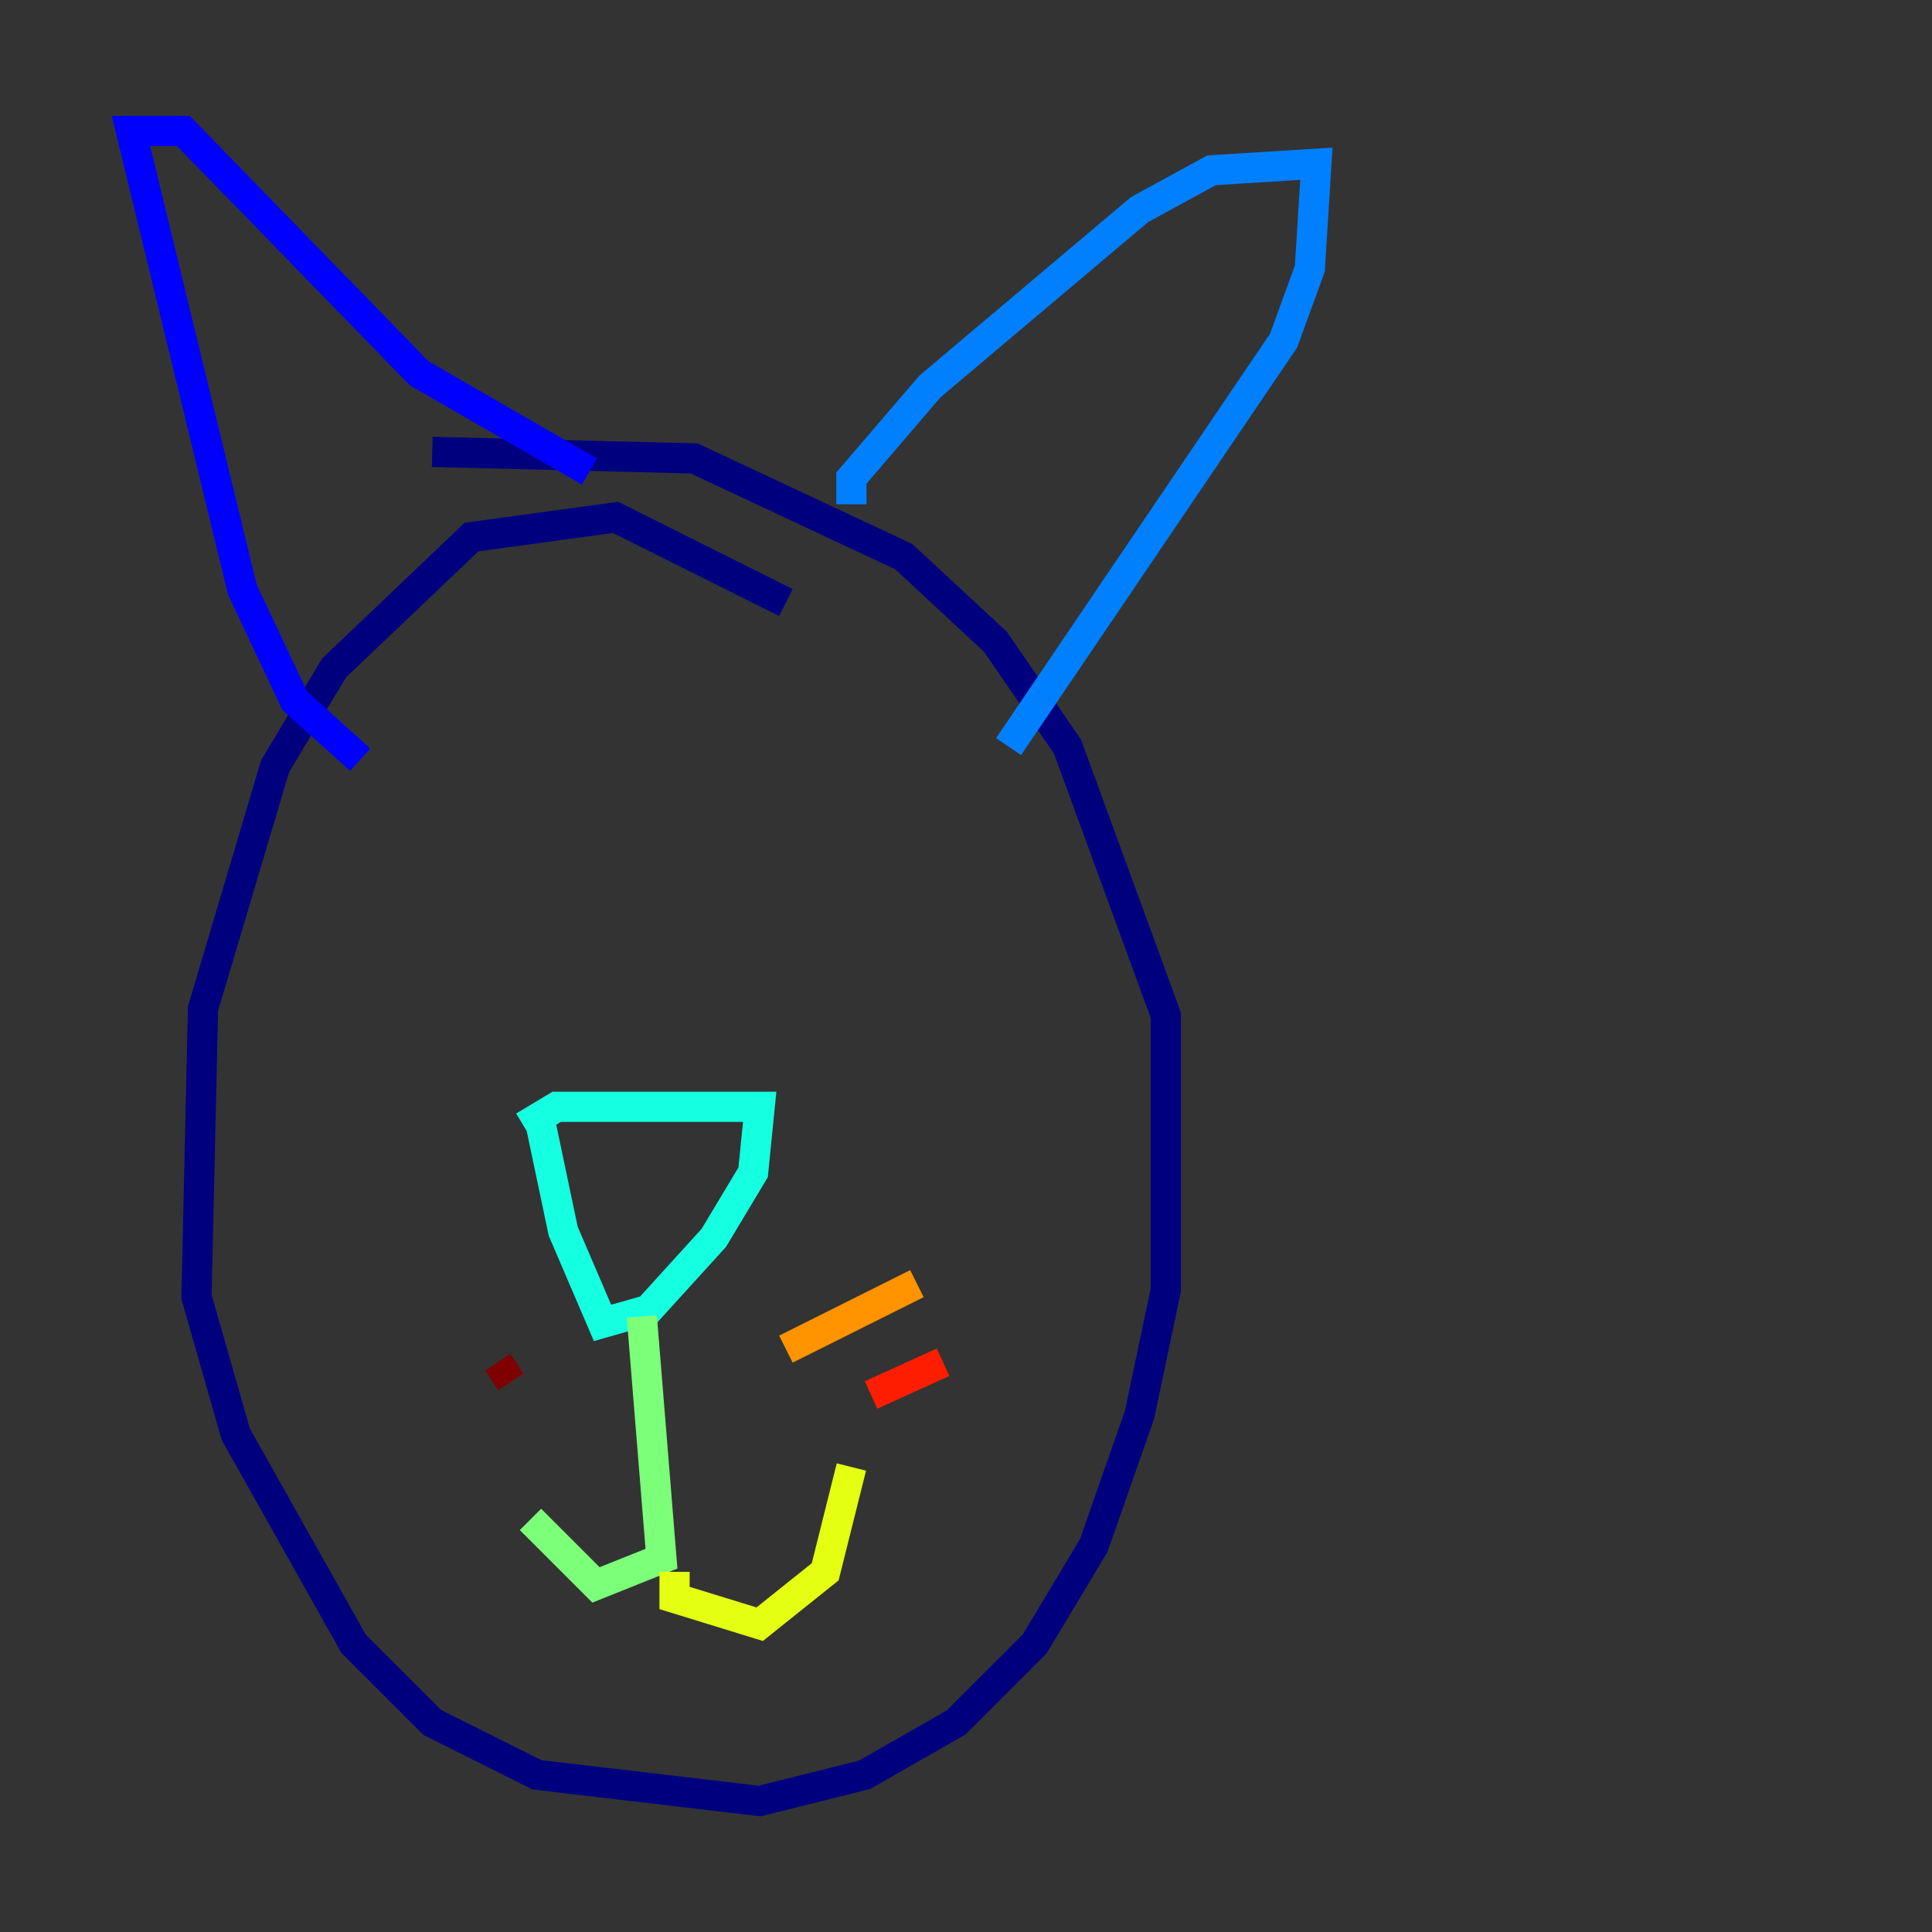 <?xml version="1.0" encoding="utf-8" ?>
<svg baseProfile="tiny" height="128" version="1.2" viewBox="0,0,128,128" width="128" xmlns="http://www.w3.org/2000/svg" xmlns:ev="http://www.w3.org/2001/xml-events" xmlns:xlink="http://www.w3.org/1999/xlink"><rect x="0" y="0" width="128" height="128" fill="#333333" stroke="none"/><defs /><polyline fill="none" points="52.068,39.919 40.786,34.278 31.241,35.58 22.129,44.258 18.224,50.766 13.451,66.82 13.017,85.912 15.62,95.024 23.43,108.909 28.637,114.115 35.58,117.586 50.332,119.322 57.275,117.586 63.349,114.115 68.556,108.909 72.461,102.4 75.498,93.722 77.234,85.478 77.234,67.254 70.725,49.464 65.953,42.522 59.878,36.881 45.993,30.373 28.637,29.939" stroke="#00007f" stroke-width="2" /><polyline fill="none" points="23.864,50.332 19.525,46.427 16.054,39.051 8.678,8.678 12.149,8.678 27.77,24.732 39.051,31.241" stroke="#0000ff" stroke-width="2" /><polyline fill="none" points="56.407,33.41 56.407,31.675 61.614,25.6 75.498,13.885 80.271,11.281 87.214,10.848 86.78,17.79 85.044,22.563 66.82,49.464" stroke="#0080ff" stroke-width="2" /><polyline fill="none" points="34.712,74.63 36.881,73.329 50.332,73.329 49.898,77.668 47.295,82.007 42.956,86.78 39.919,87.647 37.315,81.573 35.58,73.329" stroke="#15ffe1" stroke-width="2" /><polyline fill="none" points="42.522,87.214 43.824,103.268 39.485,105.003 35.146,100.664" stroke="#7cff79" stroke-width="2" /><polyline fill="none" points="44.691,104.136 44.691,105.871 50.332,107.607 54.671,104.136 56.407,97.193" stroke="#e4ff12" stroke-width="2" /><polyline fill="none" points="52.068,89.383 60.746,85.044" stroke="#ff9400" stroke-width="2" /><polyline fill="none" points="57.709,92.42 62.481,90.251" stroke="#ff1d00" stroke-width="2" /><polyline fill="none" points="33.844,91.552 32.976,90.251" stroke="#7f0000" stroke-width="2" /></svg>